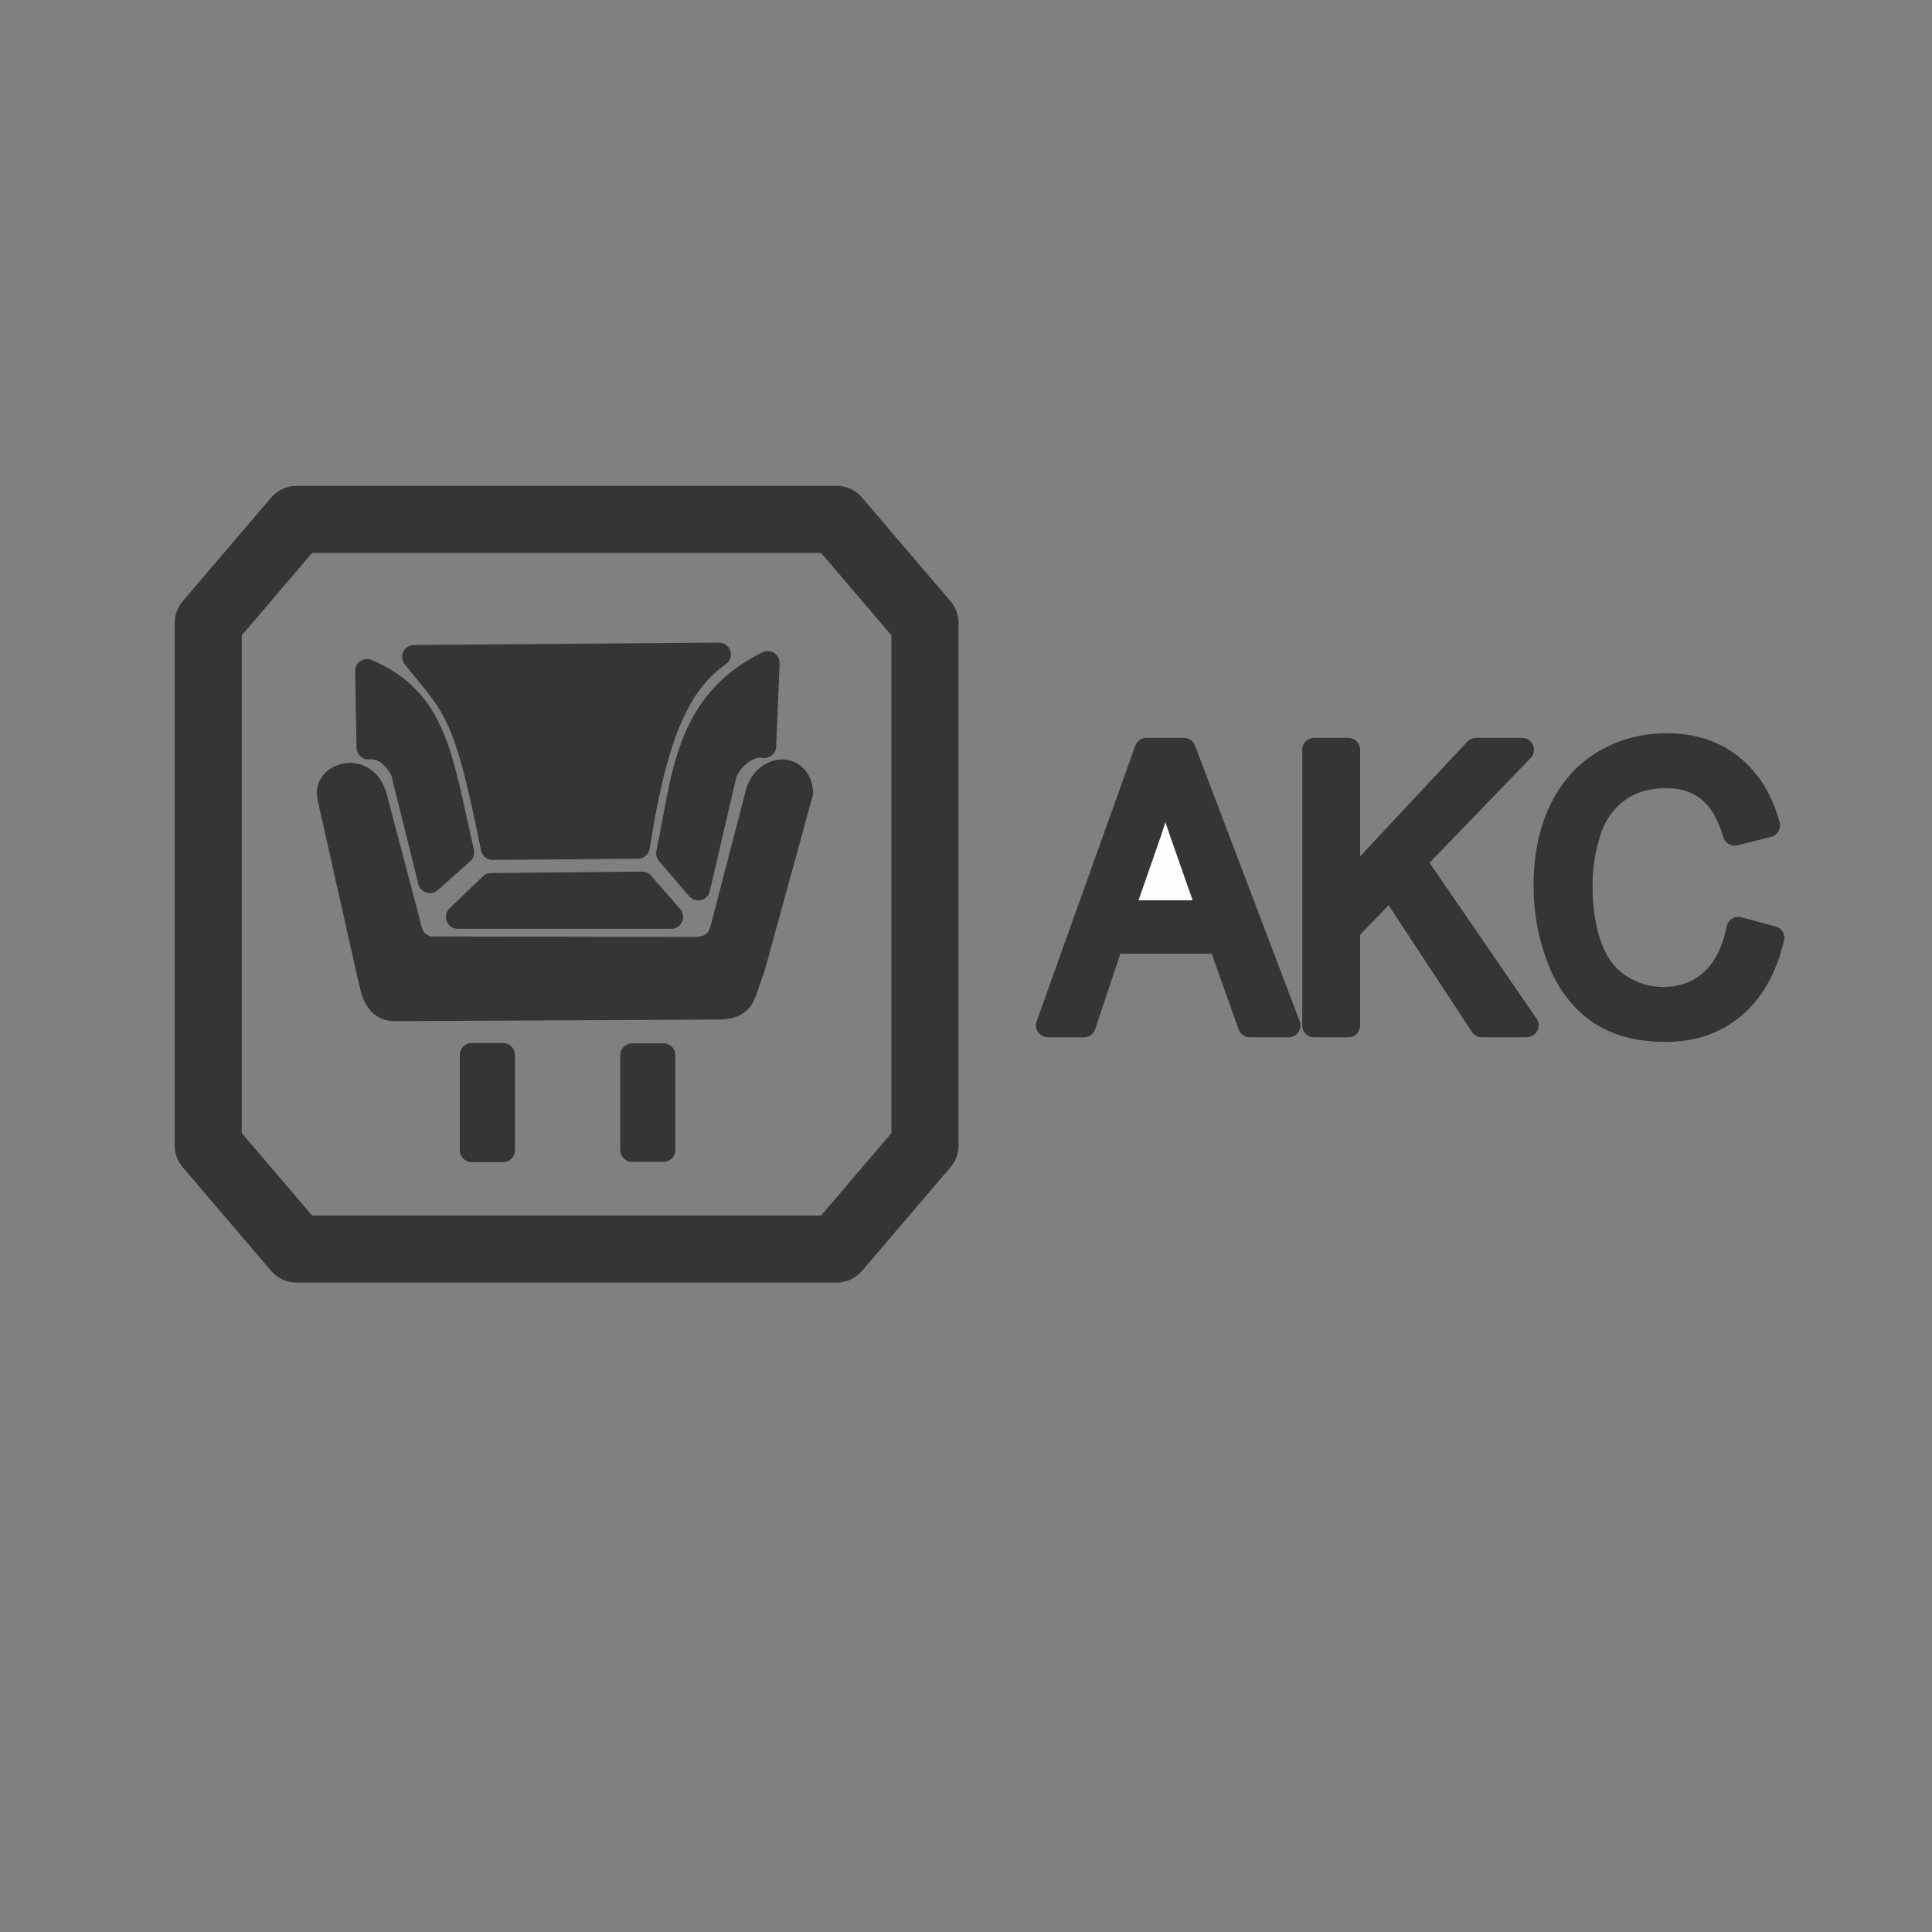 <?xml version="1.0" encoding="UTF-8"?>
<!DOCTYPE svg PUBLIC "-//W3C//DTD SVG 1.1//EN" "http://www.w3.org/Graphics/SVG/1.1/DTD/svg11.dtd">
<!-- Creator: CorelDRAW 2021 (64-Bit) -->
<svg xmlns="http://www.w3.org/2000/svg" xml:space="preserve" width="81.28mm" height="81.28mm" version="1.1" style="shape-rendering:geometricPrecision; text-rendering:geometricPrecision; image-rendering:optimizeQuality; fill-rule:evenodd; clip-rule:evenodd"
viewBox="0 0 8128 8128"
 xmlns:xlink="http://www.w3.org/1999/xlink"
 xmlns:xodm="http://www.corel.com/coreldraw/odm/2003">
 <rect x="0" y="0" width="8128" height="8128" fill="#808080" stroke="none"/>
 <defs>
  <style type="text/css">
   <![CDATA[
    .str0 {stroke:#373435;stroke-width:100;stroke-linecap:round;stroke-linejoin:round;stroke-miterlimit:22.926}
    .str1 {stroke:#373435;stroke-width:282.22;stroke-linecap:round;stroke-linejoin:round;stroke-miterlimit:22.926}
    .fil1 {fill:none}
    .fil2 {fill:#FEFEFE}
    .fil0 {fill:#373435}
   ]]>
  </style>
 </defs>
 <g id="Layer_x0020_1">
  <path class="fil0 str0" d="M7313.29 3907.09l143.56 38.87c-29.98,126.06 -83.87,221.89 -161.69,288.02 -77.83,66.14 -173.03,99.34 -285.61,99.34 -116.36,0 -211.06,-25.37 -284.1,-76.39 -73.04,-50.75 -128.45,-124.44 -166.48,-220.81 -38.03,-96.64 -57.17,-200.03 -57.17,-310.7 0,-120.66 21.41,-225.94 64.47,-315.83 43.08,-89.89 104.28,-158.18 183.61,-204.88 79.34,-46.7 166.73,-69.91 261.93,-69.91 108.3,0 199.22,29.42 272.76,88.54 73.8,59.11 125.18,141.98 154.15,248.88l-140.55 35.63c-24.92,-84.22 -61.45,-145.77 -109.05,-184.1 -47.6,-38.6 -107.54,-57.76 -179.82,-57.76 -82.87,0 -152.38,21.32 -208.04,63.97 -55.66,42.65 -94.95,100.15 -117.37,171.95 -22.66,72.08 -34,146.31 -34,222.7 0,98.53 13.35,184.64 40.05,258.06 26.69,73.69 68.25,128.49 124.67,164.93 56.41,36.45 117.36,54.53 183.1,54.53 80.09,0 147.59,-24.83 203,-74.23 55.41,-49.67 92.93,-123.09 112.58,-220.81z"/>
  <polygon class="fil0 str0" points="5528.62,4313.88 5528.62,3154.23 5672.18,3154.23 5672.18,3729.2 6209.64,3154.23 6403.57,3154.23 5949.73,3624.46 6423.22,4313.88 6234.32,4313.88 5849.23,3728.66 5672.18,3912.21 5672.18,4313.88 "/>
  <polygon class="fil0 str0" points="4408.1,4313.88 4823.16,3154.23 4980.57,3154.23 5421.07,4313.88 5258.12,4313.88 5132.95,3962.42 4677.33,3962.42 4559.97,4313.88 "/>
  <g id="_2835861190224">
   <path class="fil0 str0" d="M1578.77 3354.33l138.19 523.97c9.58,32.71 11.91,94.52 92.03,111.55l1124.44 1.84c75.83,-5.9 95.48,-48.93 106.8,-92.5l141.56 -544.86c26.31,-136.36 180.23,-146.9 189.1,-20.57l-202.78 739.27c-43.33,108.76 -30.99,161.93 -140.08,166.33l-1365.16 6.73c-93.82,0.3 -96.81,-102.42 -110,-143.35l-168.41 -750.58c-21.57,-96.16 154.43,-149.04 194.31,2.17z"/>
   <polygon class="fil0 str0" points="1984.57,4438.27 2116.42,4438.27 2116.42,4839.04 1984.57,4839.04 "/>
   <polygon class="fil0 str0" points="2659.57,4439.36 2791.43,4439.36 2791.43,4837.95 2659.57,4837.95 "/>
   <polygon class="fil0 str0" points="2066.1,3722.98 2701.31,3716.95 2824.16,3857.5 1926.09,3857.5 "/>
   <path class="fil0 str0" d="M1549.93 3144.96l-5.77 -322.4c288.61,124.22 308.81,358.7 400.74,763.54l-136.46 121.25 -111.28 -448.09c-0.45,-16.82 -53.25,-123.43 -147.23,-114.3z"/>
   <path class="fil0 str0" d="M3215.52 3139.15l14.27 -350.04c-348.94,171.25 -353.17,492.92 -419.52,800.39l127.03 148.57 113.66 -488c32.92,-71.68 103.33,-121.09 164.56,-110.92z"/>
   <path class="fil0 str0" d="M1741.81 2763.64l1282.96 -10.18c-166.38,118.25 -264.52,319.73 -341.08,809.2l-610.97 5.09c-116.3,-581.38 -156.38,-586.97 -330.91,-804.11z"/>
  </g>
  <polygon class="fil1 str1" points="1247.98,2185.14 3519.44,2185.14 3891.41,2620.81 3891.41,4819.13 3519.44,5254.8 1247.98,5254.8 876.01,4819.13 876.01,2620.81 "/>
  <path class="fil2 str0" d="M4719.39 3837.71l118.63 -340.39c24.94,-73.42 44.83,-147.65 59.69,-223.24 17.88,63.71 43.57,144.42 77.57,242.14l112.84 321.49 -368.73 0z"/>
 </g>
</svg>

